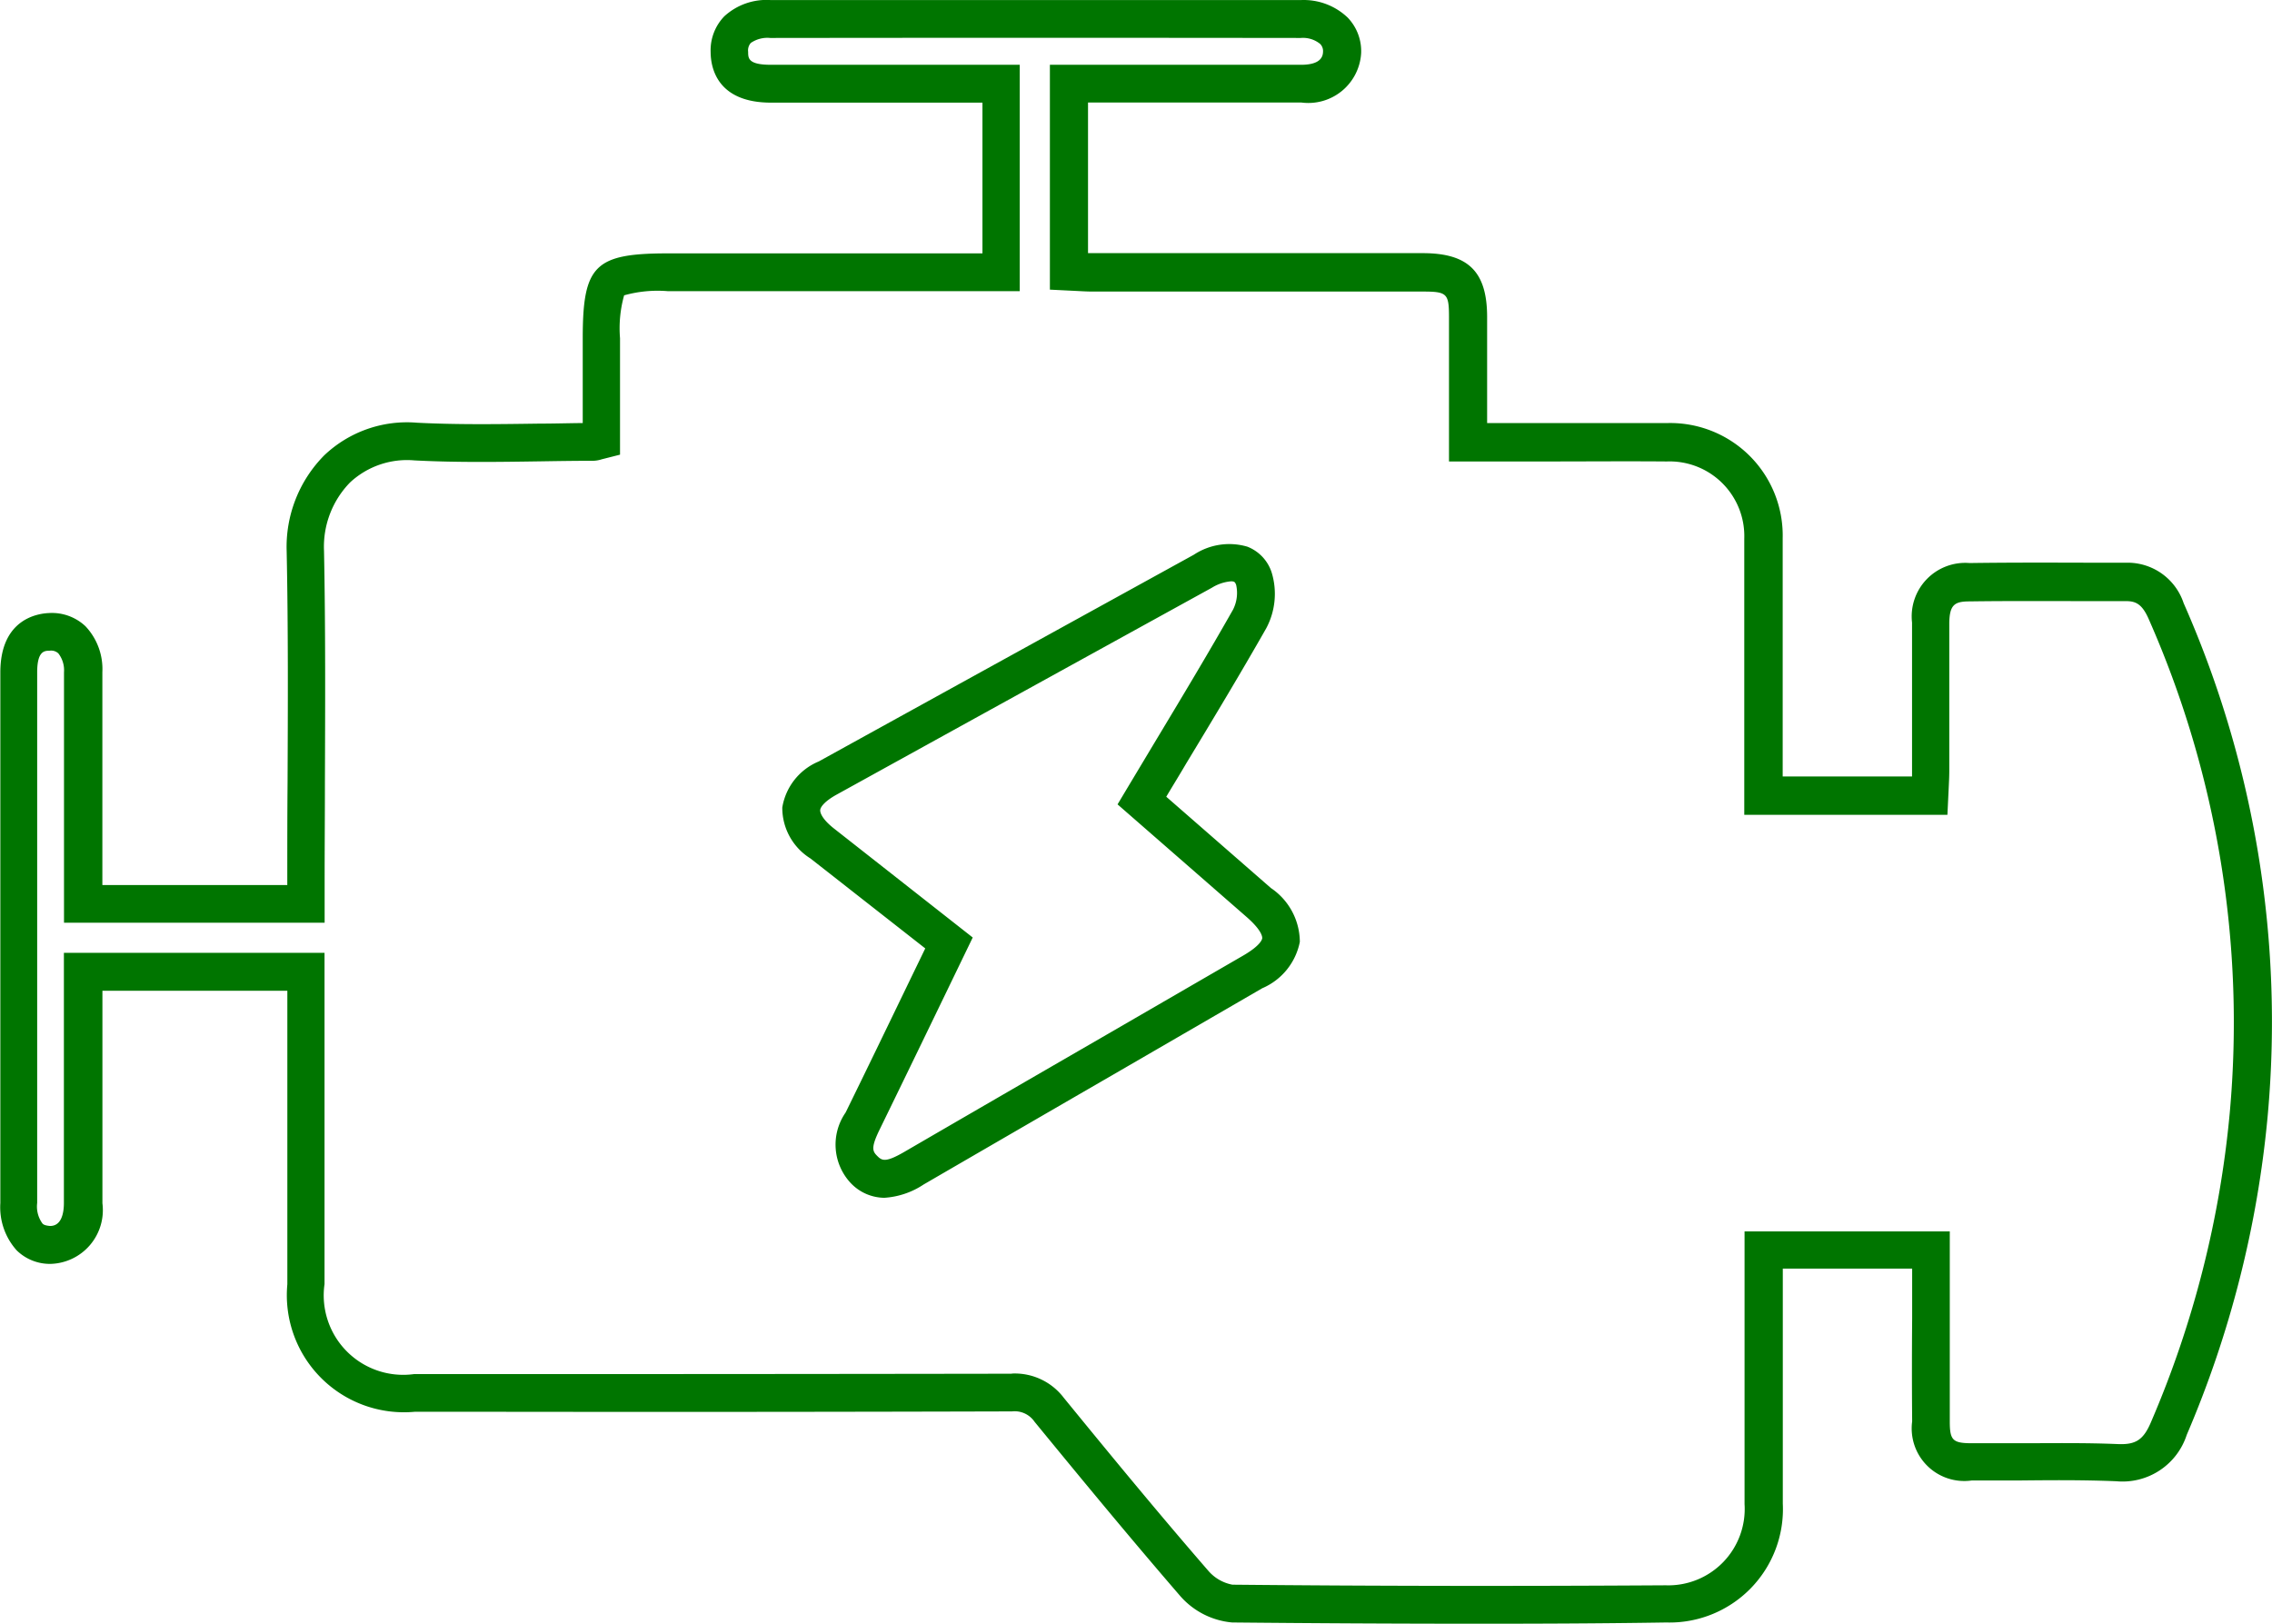 <svg id="Group_39" data-name="Group 39" xmlns="http://www.w3.org/2000/svg" width="40.396" height="28.87" viewBox="0 0 40.396 28.87">
  <path id="Path_42" data-name="Path 42" d="M412,735.17a1.093,1.093,0,0,1,.914.431c.807.988,1.671,2.04,2.57,3.076a.745.745,0,0,0,.429.247c2.456.024,4.977.028,7.705.011a1.358,1.358,0,0,0,1.4-1.444c0-.955,0-1.911,0-2.866l0-1.982h3.649V734.2c0,.608,0,1.216,0,1.824,0,.333.054.384.39.385.282,0,.564,0,.846,0,.573,0,1.166-.01,1.751.015.328.014.462-.079.6-.413a18.109,18.109,0,0,0,1.39-5.468,17.767,17.767,0,0,0-1.441-8.79c-.117-.266-.23-.316-.4-.317h-.677c-.7,0-1.4-.005-2.107.005-.268,0-.357.06-.361.391,0,.552,0,1.1,0,1.658,0,.322,0,.643,0,.965,0,.106-.006.211-.011.32l-.022.461h-3.612v-2.023c0-.962,0-1.924,0-2.886a1.328,1.328,0,0,0-1.377-1.374c-.715-.006-1.431,0-2.146,0h-1.727v-2.559c0-.431-.032-.462-.475-.462h-5.865c-.1,0-.209-.007-.309-.012l-.447-.022V711.9h1.83q1.318,0,2.635,0c.254,0,.386-.077.391-.227a.179.179,0,0,0-.051-.144.482.482,0,0,0-.345-.106q-4.715-.006-9.432,0a.521.521,0,0,0-.345.088.2.2,0,0,0-.048.159c0,.113,0,.229.4.23q1.311,0,2.622,0h1.807v4.025h-6.258a2.213,2.213,0,0,0-.776.074,2.166,2.166,0,0,0-.073.763v2.07l-.327.083a.535.535,0,0,1-.153.026c-.316,0-.633.005-.95.01-.728.011-1.482.022-2.226-.017a1.487,1.487,0,0,0-1.143.391,1.635,1.635,0,0,0-.464,1.216c.027,1.373.021,2.767.016,4.116,0,.571-.005,1.144-.005,1.716v.781h-4.634v-1.822q0-1.317,0-2.633a.488.488,0,0,0-.1-.333.188.188,0,0,0-.158-.048c-.092,0-.219.008-.219.385q0,4.718,0,9.434a.51.51,0,0,0,.094.365c.012.013.035.036.136.044.2,0,.245-.223.245-.409q0-1.316,0-2.632v-1.815h4.634v2.28q0,1.8,0,3.61a1.413,1.413,0,0,0,1.589,1.6h1.567q4.527,0,9.055-.007Zm8.308,4.448c-1.508,0-2.966-.008-4.4-.022a1.39,1.39,0,0,1-.931-.479c-.9-1.043-1.772-2.1-2.583-3.09a.428.428,0,0,0-.4-.184q-4.529.013-9.057.007h-1.567a2.082,2.082,0,0,1-2.261-2.268q0-1.8,0-3.61v-1.608h-3.288v1.143c0,.878,0,1.756,0,2.635a.956.956,0,0,1-.915,1.078h0a.842.842,0,0,1-.609-.24,1.148,1.148,0,0,1-.291-.84q0-4.719,0-9.436c0-.95.663-1.048.866-1.056a.87.87,0,0,1,.648.235,1.109,1.109,0,0,1,.3.816q0,1.317,0,2.635v1.15h3.288v-.109c0-.573,0-1.146.005-1.719.006-1.345.012-2.735-.016-4.1a2.314,2.314,0,0,1,.669-1.713,2.134,2.134,0,0,1,1.647-.579c.721.037,1.463.026,2.18.016.256,0,.512-.008.768-.01v-1.507c0-1.3.213-1.51,1.521-1.51h5.586v-2.68h-1.134q-1.314,0-2.625,0c-.965,0-1.073-.629-1.074-.9a.87.87,0,0,1,.244-.636,1.11,1.11,0,0,1,.821-.288q4.717,0,9.434,0a1.132,1.132,0,0,1,.828.312.861.861,0,0,1,.239.634.941.941,0,0,1-1.061.876c-.879,0-1.758,0-2.638,0h-1.157v2.678h.085l5.865,0c.812,0,1.145.329,1.146,1.133,0,.5,0,.994,0,1.509v.379H421.5c.717,0,1.434,0,2.152,0a2,2,0,0,1,2.044,2.044c0,.963,0,1.926,0,2.89v1.35h2.3c0-.037,0-.074,0-.11q0-.481,0-.964c0-.554,0-1.109,0-1.663a.952.952,0,0,1,1.023-1.058c.706-.01,1.412-.008,2.118-.006l.676,0a1.049,1.049,0,0,1,1.012.719,18.44,18.44,0,0,1,1.494,9.119,18.758,18.758,0,0,1-1.439,5.669,1.2,1.2,0,0,1-1.251.825c-.568-.024-1.152-.02-1.716-.014-.285,0-.569,0-.854,0a.935.935,0,0,1-1.061-1.05q-.008-.916,0-1.833v-.884h-2.3v1.31c0,.956,0,1.912,0,2.867a2.016,2.016,0,0,1-2.073,2.115C422.483,739.614,421.382,739.618,420.307,739.618Z" transform="translate(-394 -710.748)" fill="#007500"/>
  <path id="Path_43" data-name="Path 43" d="M415.888,721.084a.762.762,0,0,0-.339.113q-3.335,1.836-6.666,3.675c-.216.118-.3.225-.3.285s.057.174.245.322l2.467,1.938-.558,1.154c-.368.761-.73,1.508-1.094,2.254-.165.335-.128.394-.045.477s.146.122.487-.077q1.756-1.02,3.516-2.037l2.505-1.451c.309-.18.335-.288.336-.308s0-.137-.288-.386l-2.284-1.993.144-.241q.252-.42.5-.834c.492-.818.957-1.59,1.41-2.389a.656.656,0,0,0,.055-.437c-.017-.049-.034-.055-.04-.058A.147.147,0,0,0,415.888,721.084Zm-6.164,10.961a.833.833,0,0,1-.6-.264,1,1,0,0,1-.089-1.252c.365-.744.726-1.491,1.093-2.251l.323-.667-2.042-1.6a1.061,1.061,0,0,1-.5-.905,1.074,1.074,0,0,1,.648-.819q3.333-1.839,6.668-3.675a1.143,1.143,0,0,1,.953-.144.734.734,0,0,1,.434.465,1.3,1.3,0,0,1-.1.989c-.459.807-.948,1.618-1.421,2.4-.117.2-.237.394-.355.592l1.86,1.623a1.162,1.162,0,0,1,.515.957,1.135,1.135,0,0,1-.668.825l-2.505,1.452q-1.758,1.017-3.515,2.037A1.426,1.426,0,0,1,409.724,732.045Z" transform="translate(-394 -710.748)" fill="#007500"/>
</svg>
